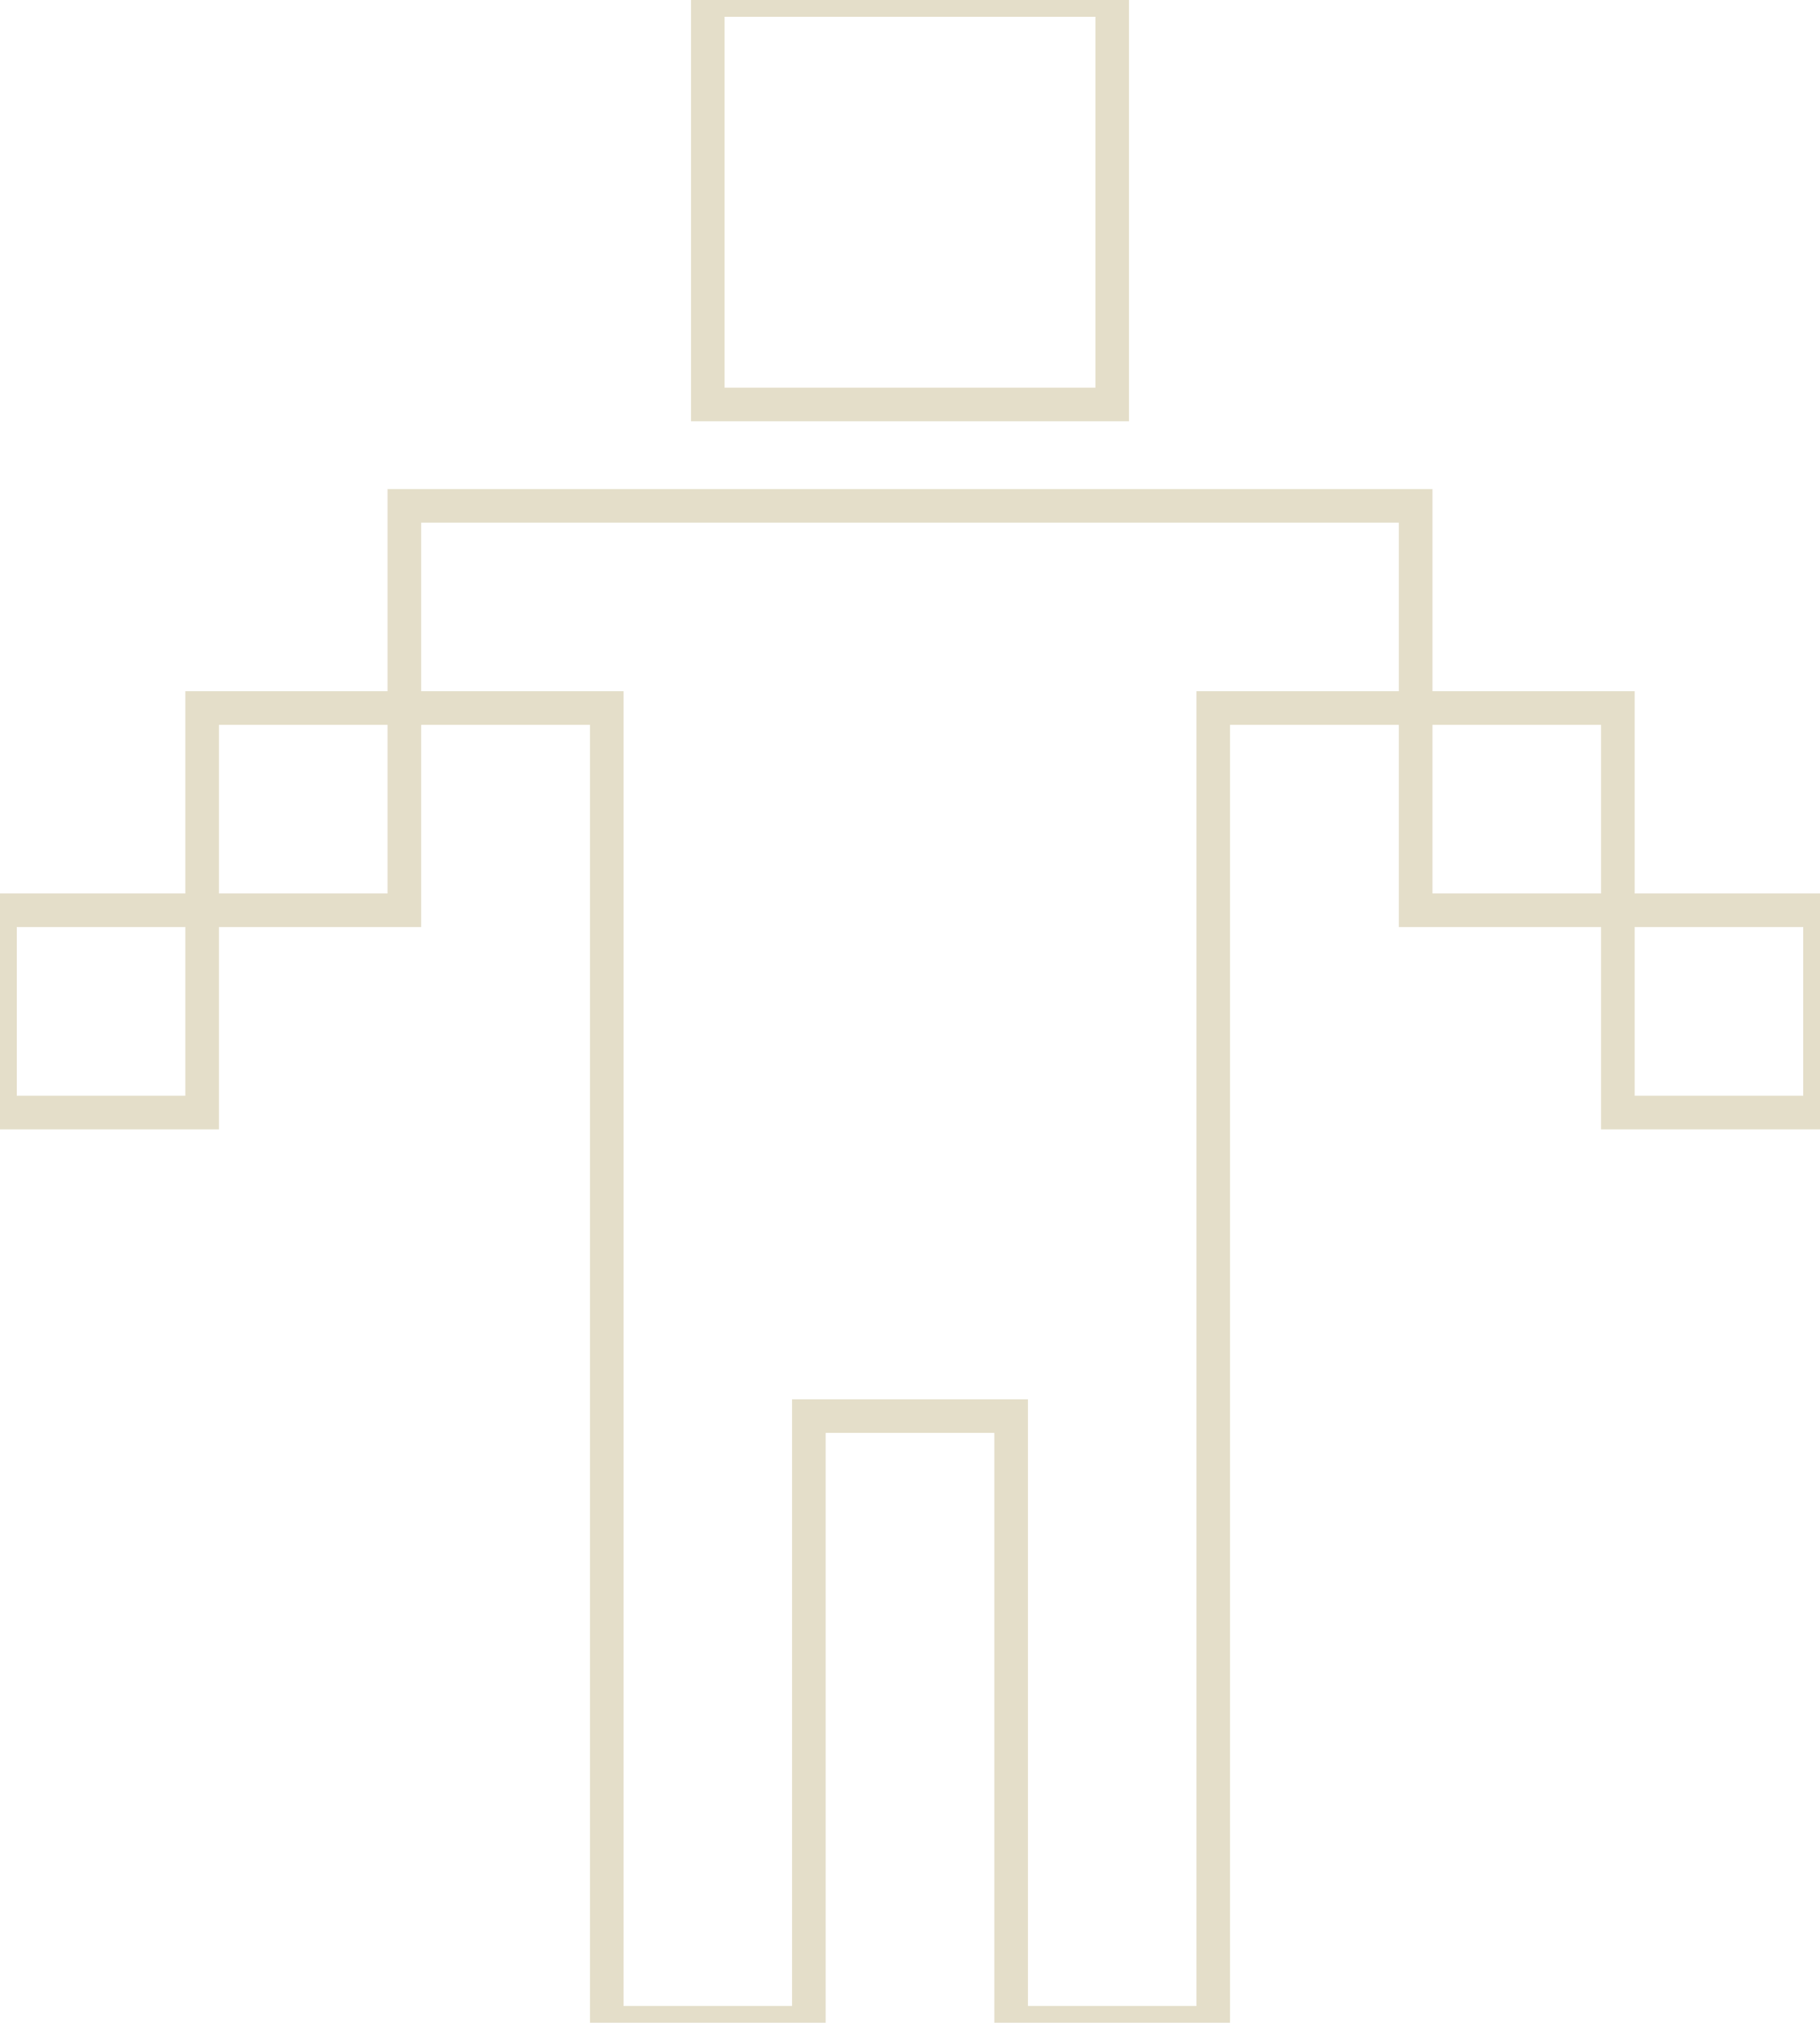 <svg xmlns="http://www.w3.org/2000/svg" viewBox="0 0 65 72.22"><defs>
<style>
.cls-1{
    
    fill: none;
    stroke: #E4DEC9;
    stroke-width: 1.2;
    stroke-miterlimit:100;
stroke-dasharray: 300;
stroke-dashoffset: 0;
animation: dash 4s linear infinite;
}

@keyframes dash{
    0%{stroke-dashoffset:300;}
    100%{stroke-dashoffset:0;}

}</style>



</defs><g id="레이어_2" data-name="레이어 2"><g id="레이어_1-2" data-name="레이어 1"><path id="사람" class="cls-1" d="M25.28,0H39.72V14.44H25.28ZM14.44,18.06H50.56v7.22H43.33V72.22H36.11V50.56H28.89V72.22H21.67V25.28H14.44ZM7.22,32.5h7.22V25.28H7.22Zm0,0v7.22H0V32.5Zm50.56,0H50.56V25.28h7.22Zm0,0H65v7.22H57.78Z"/></g></g></svg>